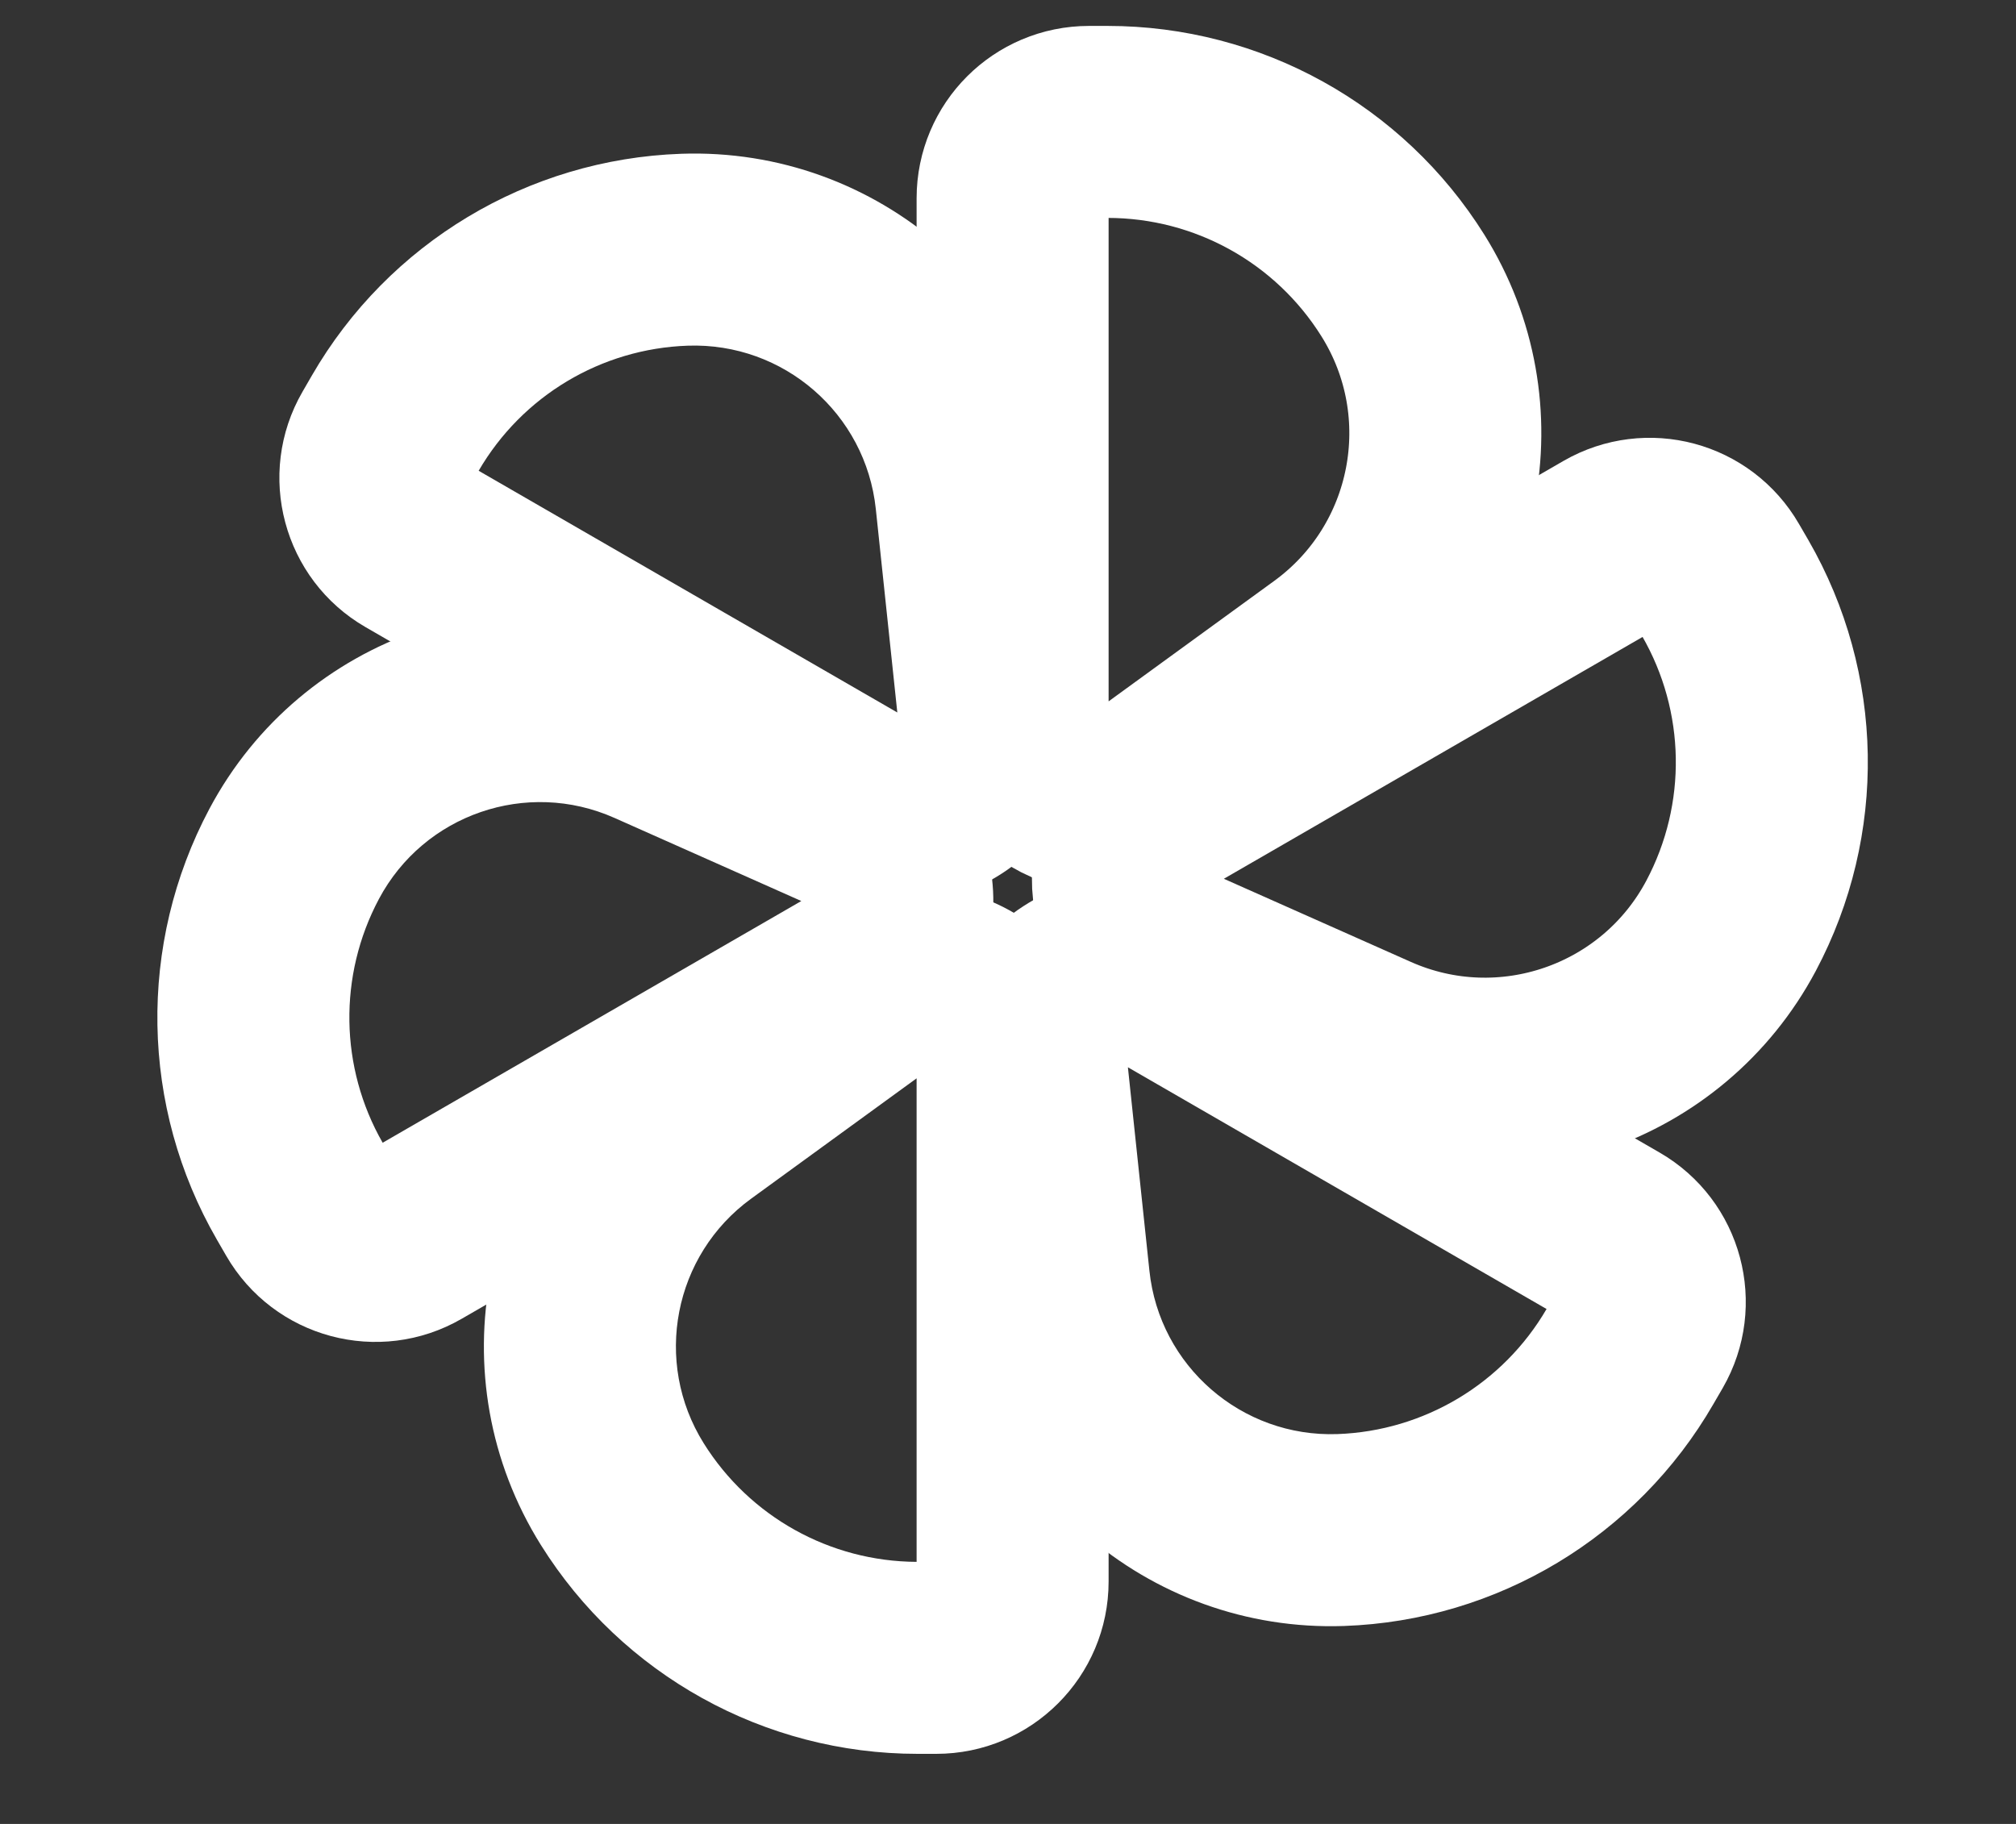 <svg width="21" height="19" viewBox="0 0 21 19" fill="none" xmlns="http://www.w3.org/2000/svg">
<rect x="0" y="0" width="21" height="19" fill="#333333" stroke="none"/>
<path d="M12.249 8.288L16.787 5.667C17.168 5.448 17.654 5.578 17.874 5.959L17.971 6.126C18.596 7.21 18.619 8.539 18.032 9.644C17.317 10.989 15.682 11.553 14.29 10.934L12.342 10.068C11.596 9.736 11.541 8.696 12.249 8.288Z" stroke="white" stroke-width="2"/>
<path fill-rule="evenodd" clip-rule="evenodd" d="M16.11 13.636L11.749 11.118L11.973 13.237C12.077 14.23 12.933 14.974 13.931 14.939C14.833 14.907 15.656 14.415 16.11 13.636ZM17.287 12.006C18.146 12.502 18.44 13.6 17.945 14.459L17.848 14.626C17.05 16.008 15.596 16.882 14.001 16.938C11.953 17.009 10.199 15.485 9.984 13.447L9.76 11.328C9.588 9.702 11.333 8.568 12.749 9.386L17.287 12.006Z" fill="white"/>
<path fill-rule="evenodd" clip-rule="evenodd" d="M9.548 16.27V11.233L7.824 12.487C7.016 13.075 6.801 14.187 7.33 15.034C7.808 15.8 8.646 16.266 9.548 16.27ZM11.548 16.474C11.548 17.466 10.744 18.27 9.752 18.27H9.559C7.963 18.27 6.48 17.448 5.634 16.094C4.548 14.357 4.991 12.075 6.648 10.87L8.372 9.616C9.694 8.655 11.548 9.599 11.548 11.233V16.474Z" fill="white"/>
<path fill-rule="evenodd" clip-rule="evenodd" d="M3.986 11.904L8.347 9.386L6.4 8.52C5.487 8.114 4.416 8.483 3.947 9.365C3.523 10.162 3.538 11.121 3.986 11.904ZM4.809 13.738C3.95 14.234 2.852 13.94 2.356 13.081L2.259 12.913C1.461 11.531 1.432 9.836 2.181 8.426C3.143 6.617 5.34 5.86 7.213 6.692L9.16 7.558C10.653 8.222 10.763 10.3 9.347 11.118L4.809 13.738Z" fill="white"/>
<path fill-rule="evenodd" clip-rule="evenodd" d="M4.986 4.904L9.347 7.422L9.123 5.302C9.018 4.309 8.163 3.566 7.164 3.601C6.262 3.632 5.44 4.124 4.986 4.904ZM3.808 6.533C2.95 6.038 2.655 4.939 3.151 4.081L3.248 3.913C4.046 2.531 5.499 1.658 7.094 1.602C9.142 1.53 10.897 3.054 11.112 5.092L11.336 7.212C11.508 8.837 9.763 9.971 8.347 9.154L3.808 6.533Z" fill="white"/>
<path d="M10.548 7.306V2.065C10.548 1.626 10.904 1.27 11.344 1.27H11.537C12.788 1.27 13.951 1.914 14.614 2.975C15.422 4.268 15.092 5.965 13.86 6.861L12.136 8.115C11.475 8.595 10.548 8.123 10.548 7.306Z" stroke="white" stroke-width="2"/>
</svg>
